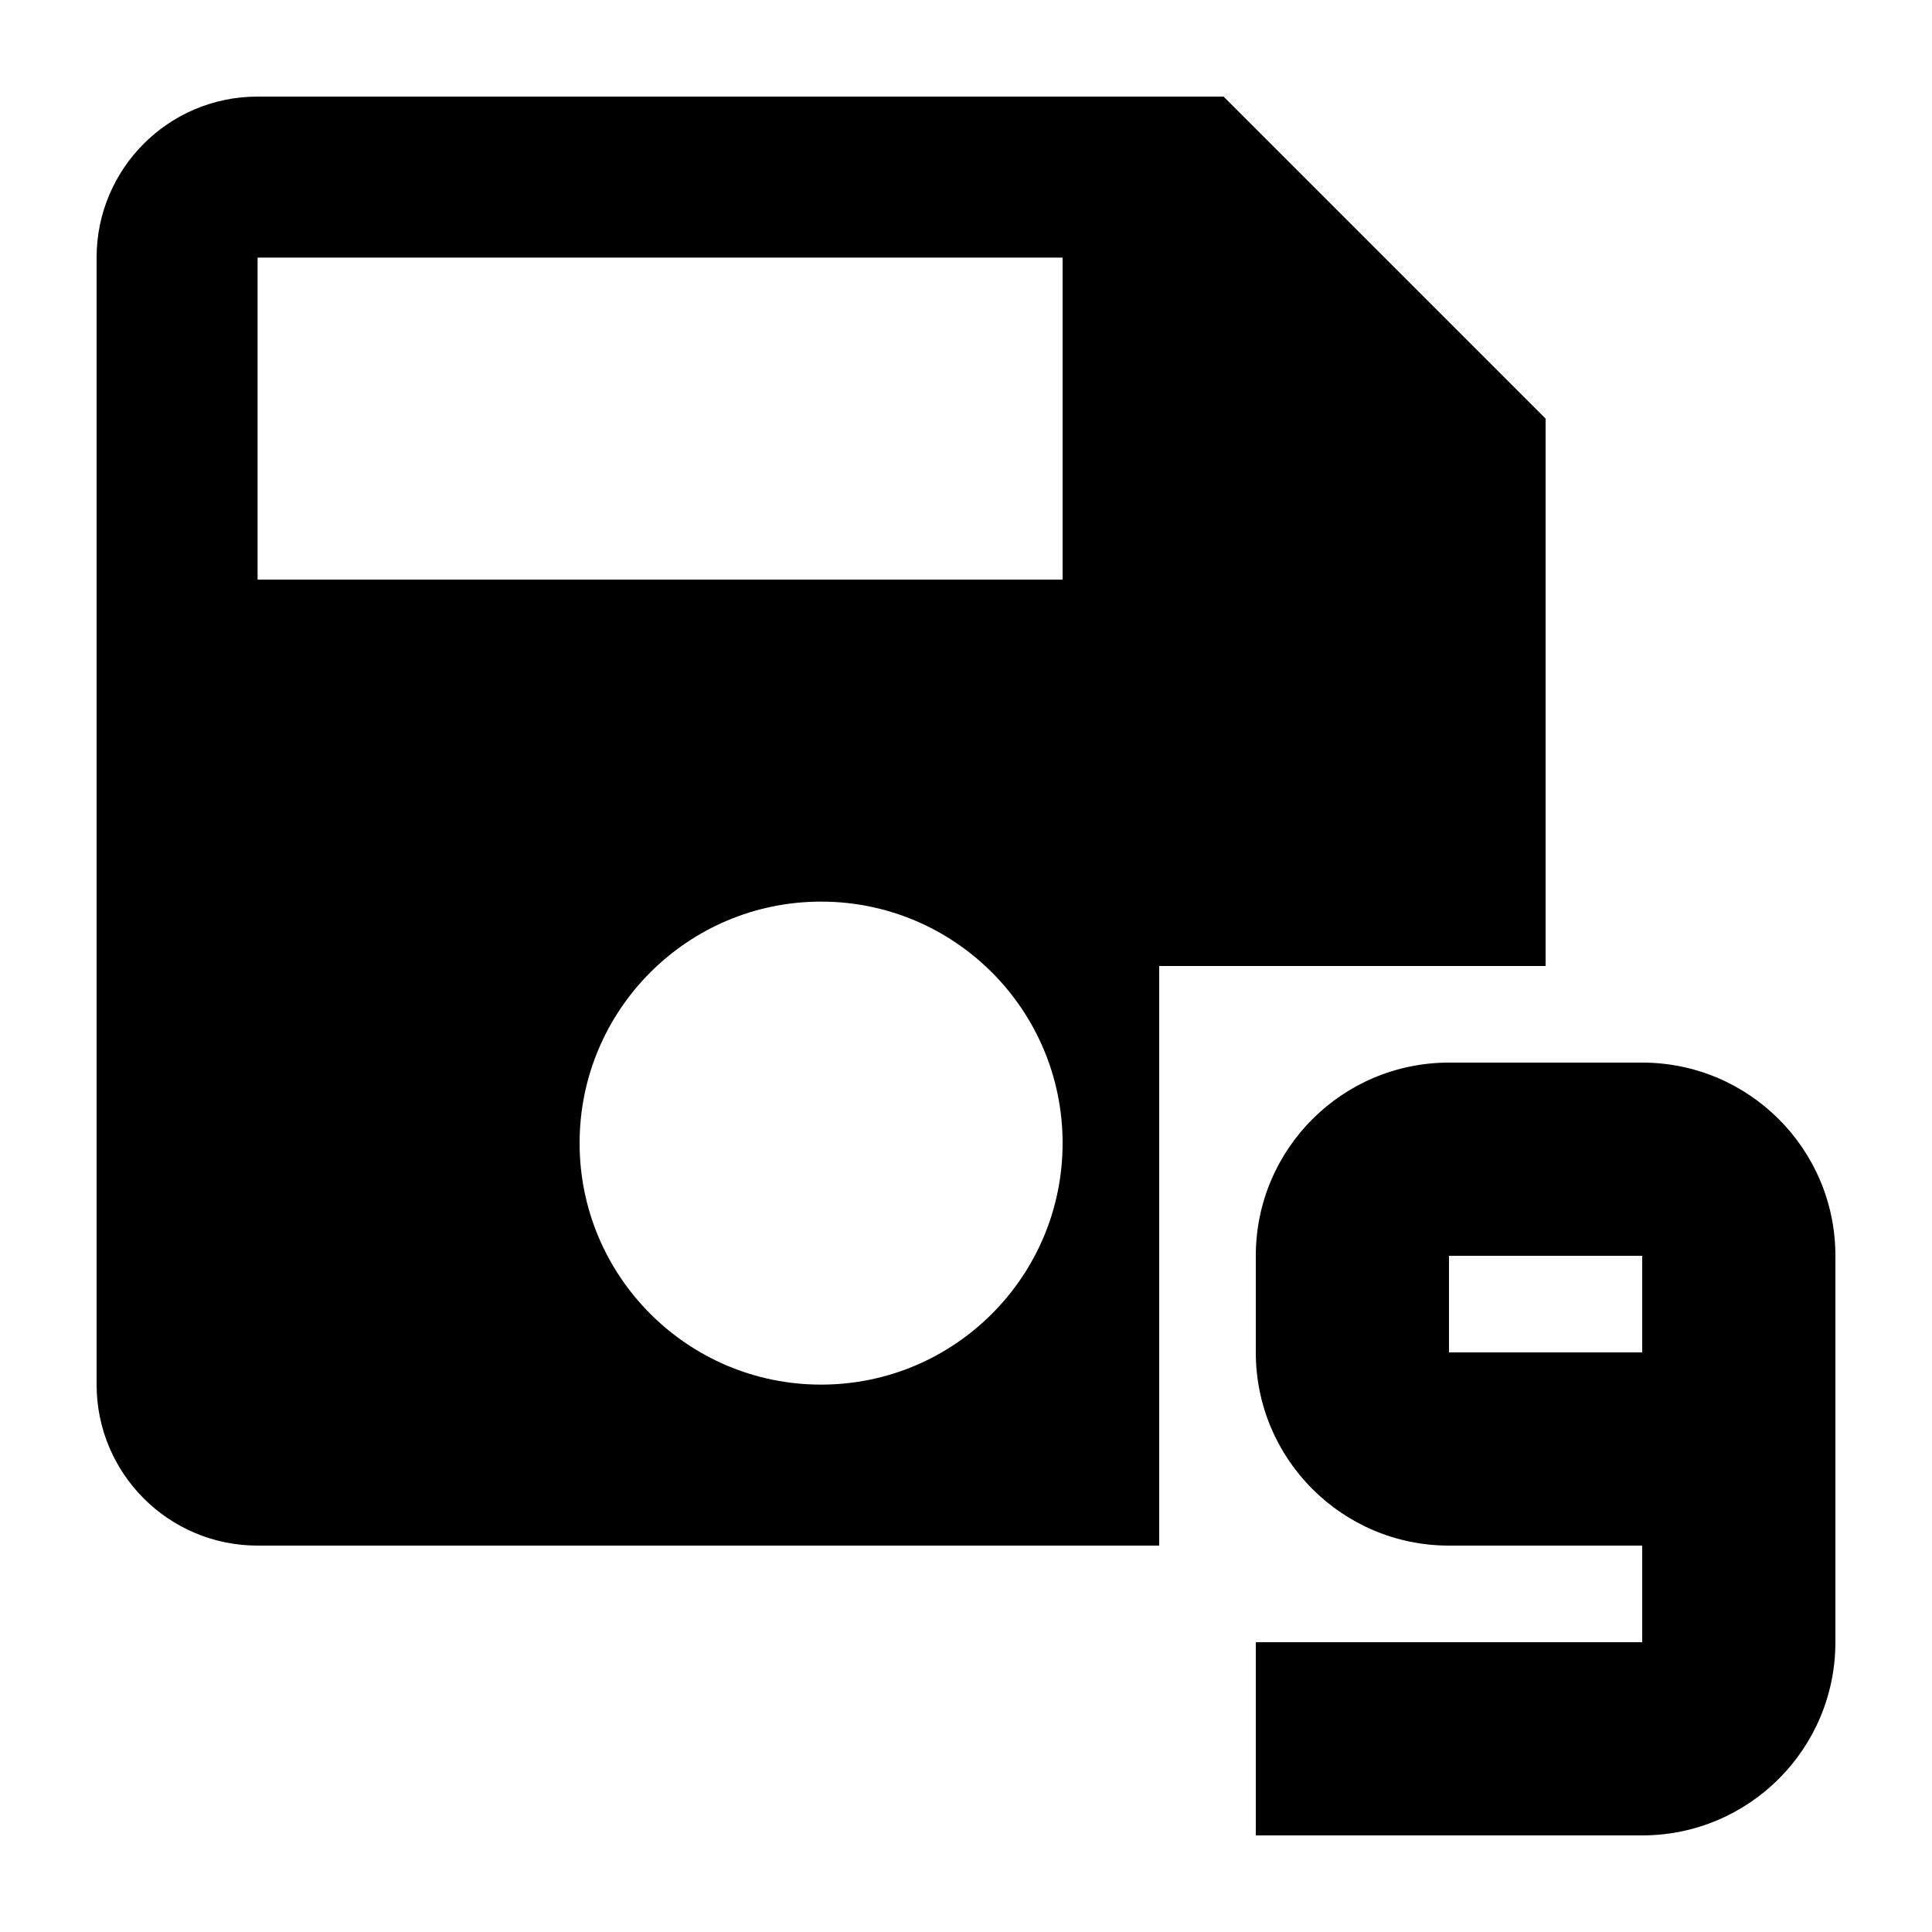 <?xml version="1.0" encoding="utf-8"?>
<!-- Generator: Adobe Illustrator 27.4.0, SVG Export Plug-In . SVG Version: 6.00 Build 0)  -->
<svg version="1.1" id="icon" xmlns="http://www.w3.org/2000/svg" xmlns:xlink="http://www.w3.org/1999/xlink" x="0px" y="0px"
	 viewBox="0 0 400 400" style="enable-background:new 0 0 400 400;" xml:space="preserve">
<path d="M240,200h80V86.67L253.33,20h-200C34.83,20,20,35,20,53.33v233.33C20,305.08,34.92,320,53.33,320H240V200z M170,286.67
	c-27.61,0-50-22.39-50-50c0-27.61,22.39-50,50-50s50,22.39,50,50C220,264.28,197.61,286.67,170,286.67z M53.33,120V53.33H220V120
	H53.33z"/>
<path id="_x39_" d="M300,320h40v20h-80v40h80l0,0l0,0c22.09,0,40-17.91,40-40v-20v-40v-20c0-22.09-17.91-40-40-40h-40
	c-22.09,0-40,17.91-40,40l0,0v20C260,302.09,277.91,320,300,320z M300,260h40v20h-40V260z"/>
</svg>
